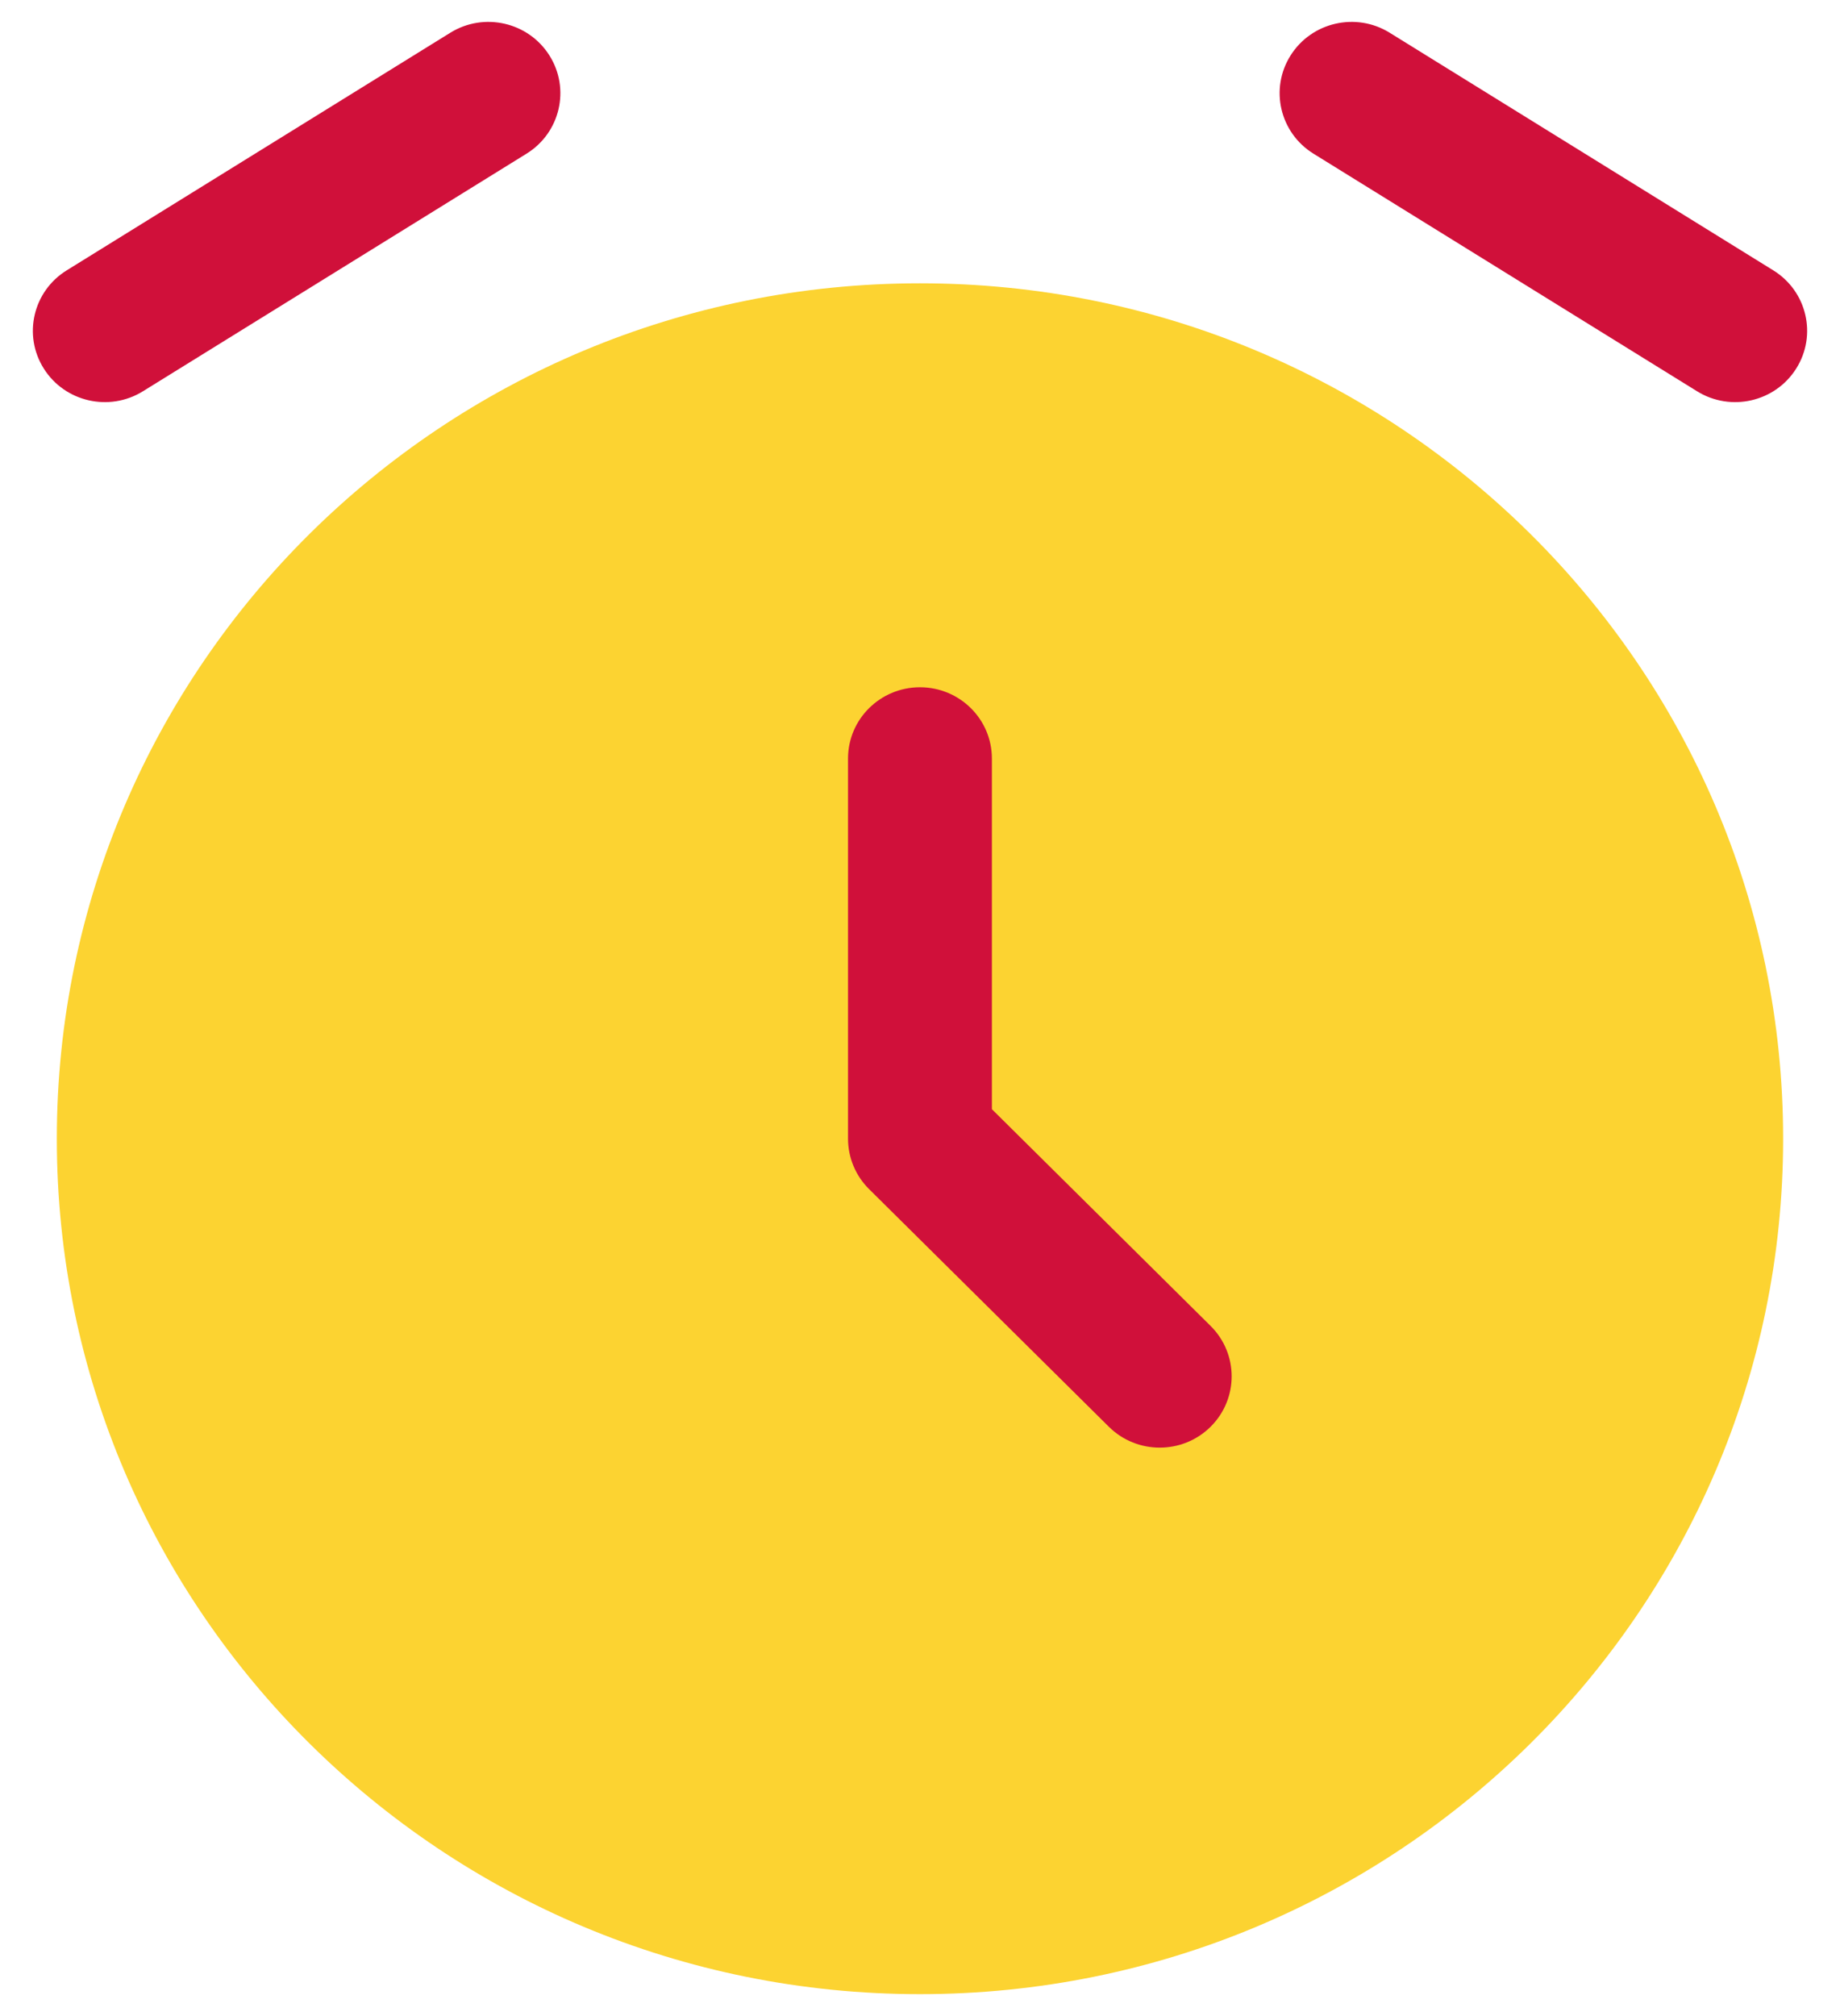 <svg width="42" height="46" viewBox="0 0 42 46" fill="none" xmlns="http://www.w3.org/2000/svg">
<g id="Group 7">
<path id="Vector" d="M20.999 45.5C31.881 45.5 40.702 36.761 40.702 25.982C40.702 15.202 31.881 6.464 20.999 6.464C10.118 6.464 1.297 15.202 1.297 25.982C1.297 36.761 10.118 45.5 20.999 45.5Z" fill="#FCD331"/>
<path id="Vector_2" d="M20.999 15.681C21.906 15.681 22.641 16.409 22.641 17.307V25.308L27.633 30.253C28.274 30.889 28.274 31.918 27.633 32.554C26.992 33.189 25.952 33.189 25.311 32.554L19.838 27.132C19.53 26.827 19.357 26.413 19.357 25.982V17.307C19.357 16.409 20.093 15.681 20.999 15.681Z" fill="#D0103A"/>
<g id="Vector_3">
<path fill-rule="evenodd" clip-rule="evenodd" d="M12.541 1.265C13.022 2.026 12.788 3.03 12.019 3.506L3.262 8.928C2.493 9.404 1.48 9.172 1 8.41C0.519 7.649 0.753 6.645 1.522 6.169L10.279 0.747C11.048 0.271 12.06 0.503 12.541 1.265Z" fill="#D0103A"/>
<path fill-rule="evenodd" clip-rule="evenodd" d="M29.459 1.265C29.939 0.503 30.953 0.271 31.721 0.747L40.478 6.169C41.247 6.645 41.481 7.649 41 8.41C40.52 9.172 39.507 9.404 38.738 8.928L29.981 3.506C29.212 3.03 28.978 2.026 29.459 1.265Z" fill="#D0103A"/>
</g>
</g>
</svg>
